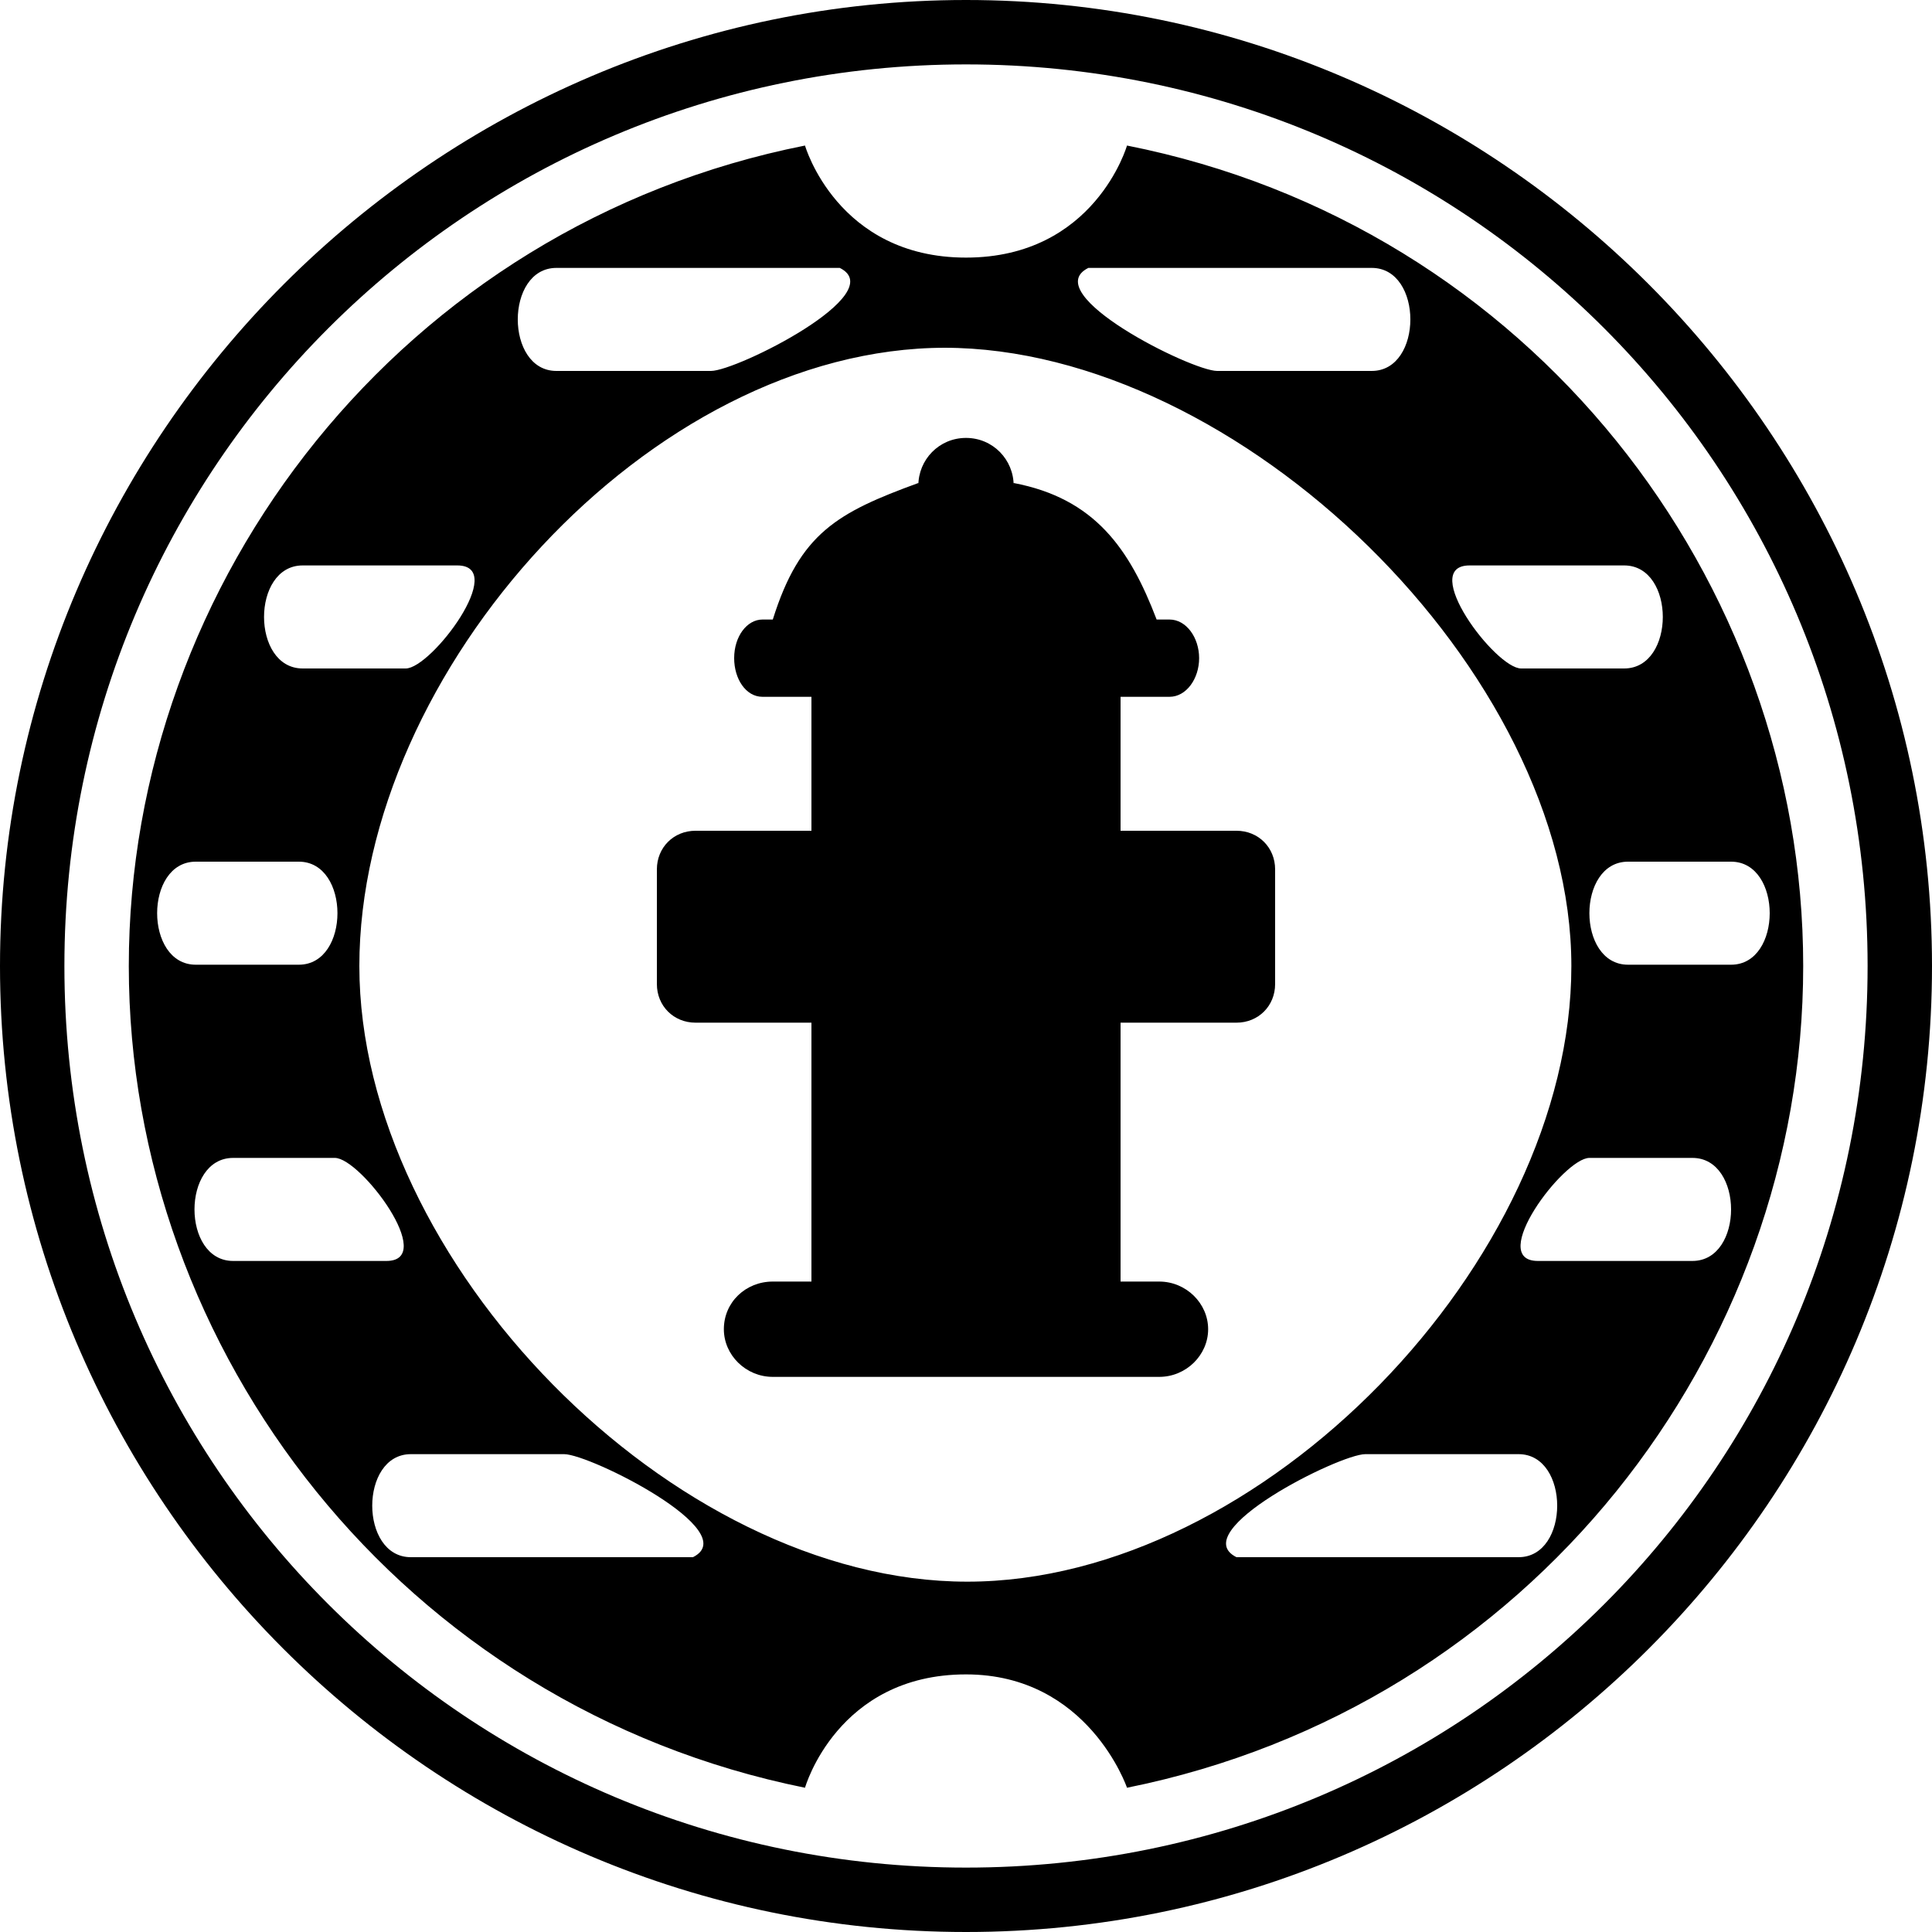 <?xml version="1.0" encoding="UTF-8"?>
<svg version="1.1" viewBox="0 0 15 15" xmlns="http://www.w3.org/2000/svg" xmlns:svg="http://www.w3.org/2000/svg">
  <path d="M10.65 2.08c0.4 0 0.4 0.8 0 0.8h-1.2c-0.2 0 -1.4 -0.6 -1 -0.8zm-4.13 0c0.4 0.2 -0.8 0.8 -1 0.8h-1.2c-0.4 0 -0.4 -0.8 0 -0.8zM3.55 4.39c0.4 0 -0.2 0.8 -0.4 0.8H2.35c-0.4 0 -0.4 -0.8 0 -0.8zm9.06 0c0.4 0 0.4 0.8 0 0.8h-0.8c-0.2 0 -0.8 -0.8 -0.4 -0.8zm0.83 2.3c0.4 0 0.4 0.8 0 0.8h-0.8c-0.4 0 -0.4 -0.8 0 -0.8zm-11.12 0c0.4 0 0.4 0.8 0 0.8h-0.8c-0.4 0 -0.4 -0.8 0 -0.8zm0.28 2.3c0.2 0 0.8 0.8 0.4 0.8H1.81c-0.4 0 -0.4 -0.8 0 -0.8zm10.54 0c0.4 0 0.4 0.8 0 0.8h-1.2c-0.4 0 0.2 -0.8 0.4 -0.8zm-1.35 2.3c0.4 0 0.4 0.8 0 0.8H9.6c-0.4 -0.2 0.8 -0.8 1 -0.8zm-7.41 0c0.2 0 1.4 0.6 1 0.8H3.19c-0.4 0 -0.4 -0.8 0 -0.8zM7.33 2.7c2.29 0 4.87 2.51 4.87 4.8c0 2.29 -2.4 4.78 -4.69 4.78c-2.29 0 -4.72 -2.49 -4.72 -4.78c0 -2.29 2.26 -4.8 4.55 -4.8zM8.75 1.13c0 0 -0.25 0.87 -1.25 0.87c-1 0 -1.25 -0.87 -1.25 -0.87C3.13 1.75 1 4.5 1 7.5c0 3 2.13 5.75 5.25 6.38c0 0 0.25 -0.88 1.25 -0.88c0.95 0 1.25 0.88 1.25 0.88C11.88 13.25 14 10.5 14 7.5C14 4.5 11.88 1.75 8.75 1.13Zm-1.25 -0.63C3.63 0.5 0.5 3.63 0.5 7.5c0 3.88 3.13 7 7 7v0c3.88 0 7 -3.12 7 -7c0 -3.87 -3.12 -7 -7 -7zM7.5 0C11.63 0 15 3.38 15 7.5C15 11.63 11.64 15 7.5 15C3.36 15 0 11.63 0 7.5C0 3.38 3.38 0 7.5 0Z"/>
  <path d="M7.5 3.4c0.21 0 0.37 0.17 0.37 0.37V3.75C8.5 3.87 8.77 4.26 8.98 4.81h0.1c0.13 0 0.23 0.14 0.23 0.3c0 0.16 -0.1 0.3 -0.23 0.3H8.7v1.04h0.9c0.17 0 0.3 0.13 0.3 0.3v0.89c0 0.17 -0.13 0.3 -0.3 0.3H8.7v2.01h0.3c0.21 0 0.38 0.17 0.38 0.37c0 0.2 -0.17 0.37 -0.38 0.37H6c-0.21 0 -0.38 -0.17 -0.38 -0.37c0 -0.21 0.17 -0.37 0.38 -0.37H6.3V7.94H5.4c-0.17 0 -0.3 -0.13 -0.3 -0.3V6.75c0 -0.17 0.13 -0.3 0.3 -0.3H6.3V5.41H5.92c-0.13 0 -0.22 -0.14 -0.22 -0.3c0 -0.17 0.1 -0.3 0.22 -0.3h0.08C6.21 4.14 6.5 3.98 7.13 3.75v0.02C7.13 3.57 7.29 3.4 7.5 3.4Z"/>
</svg>